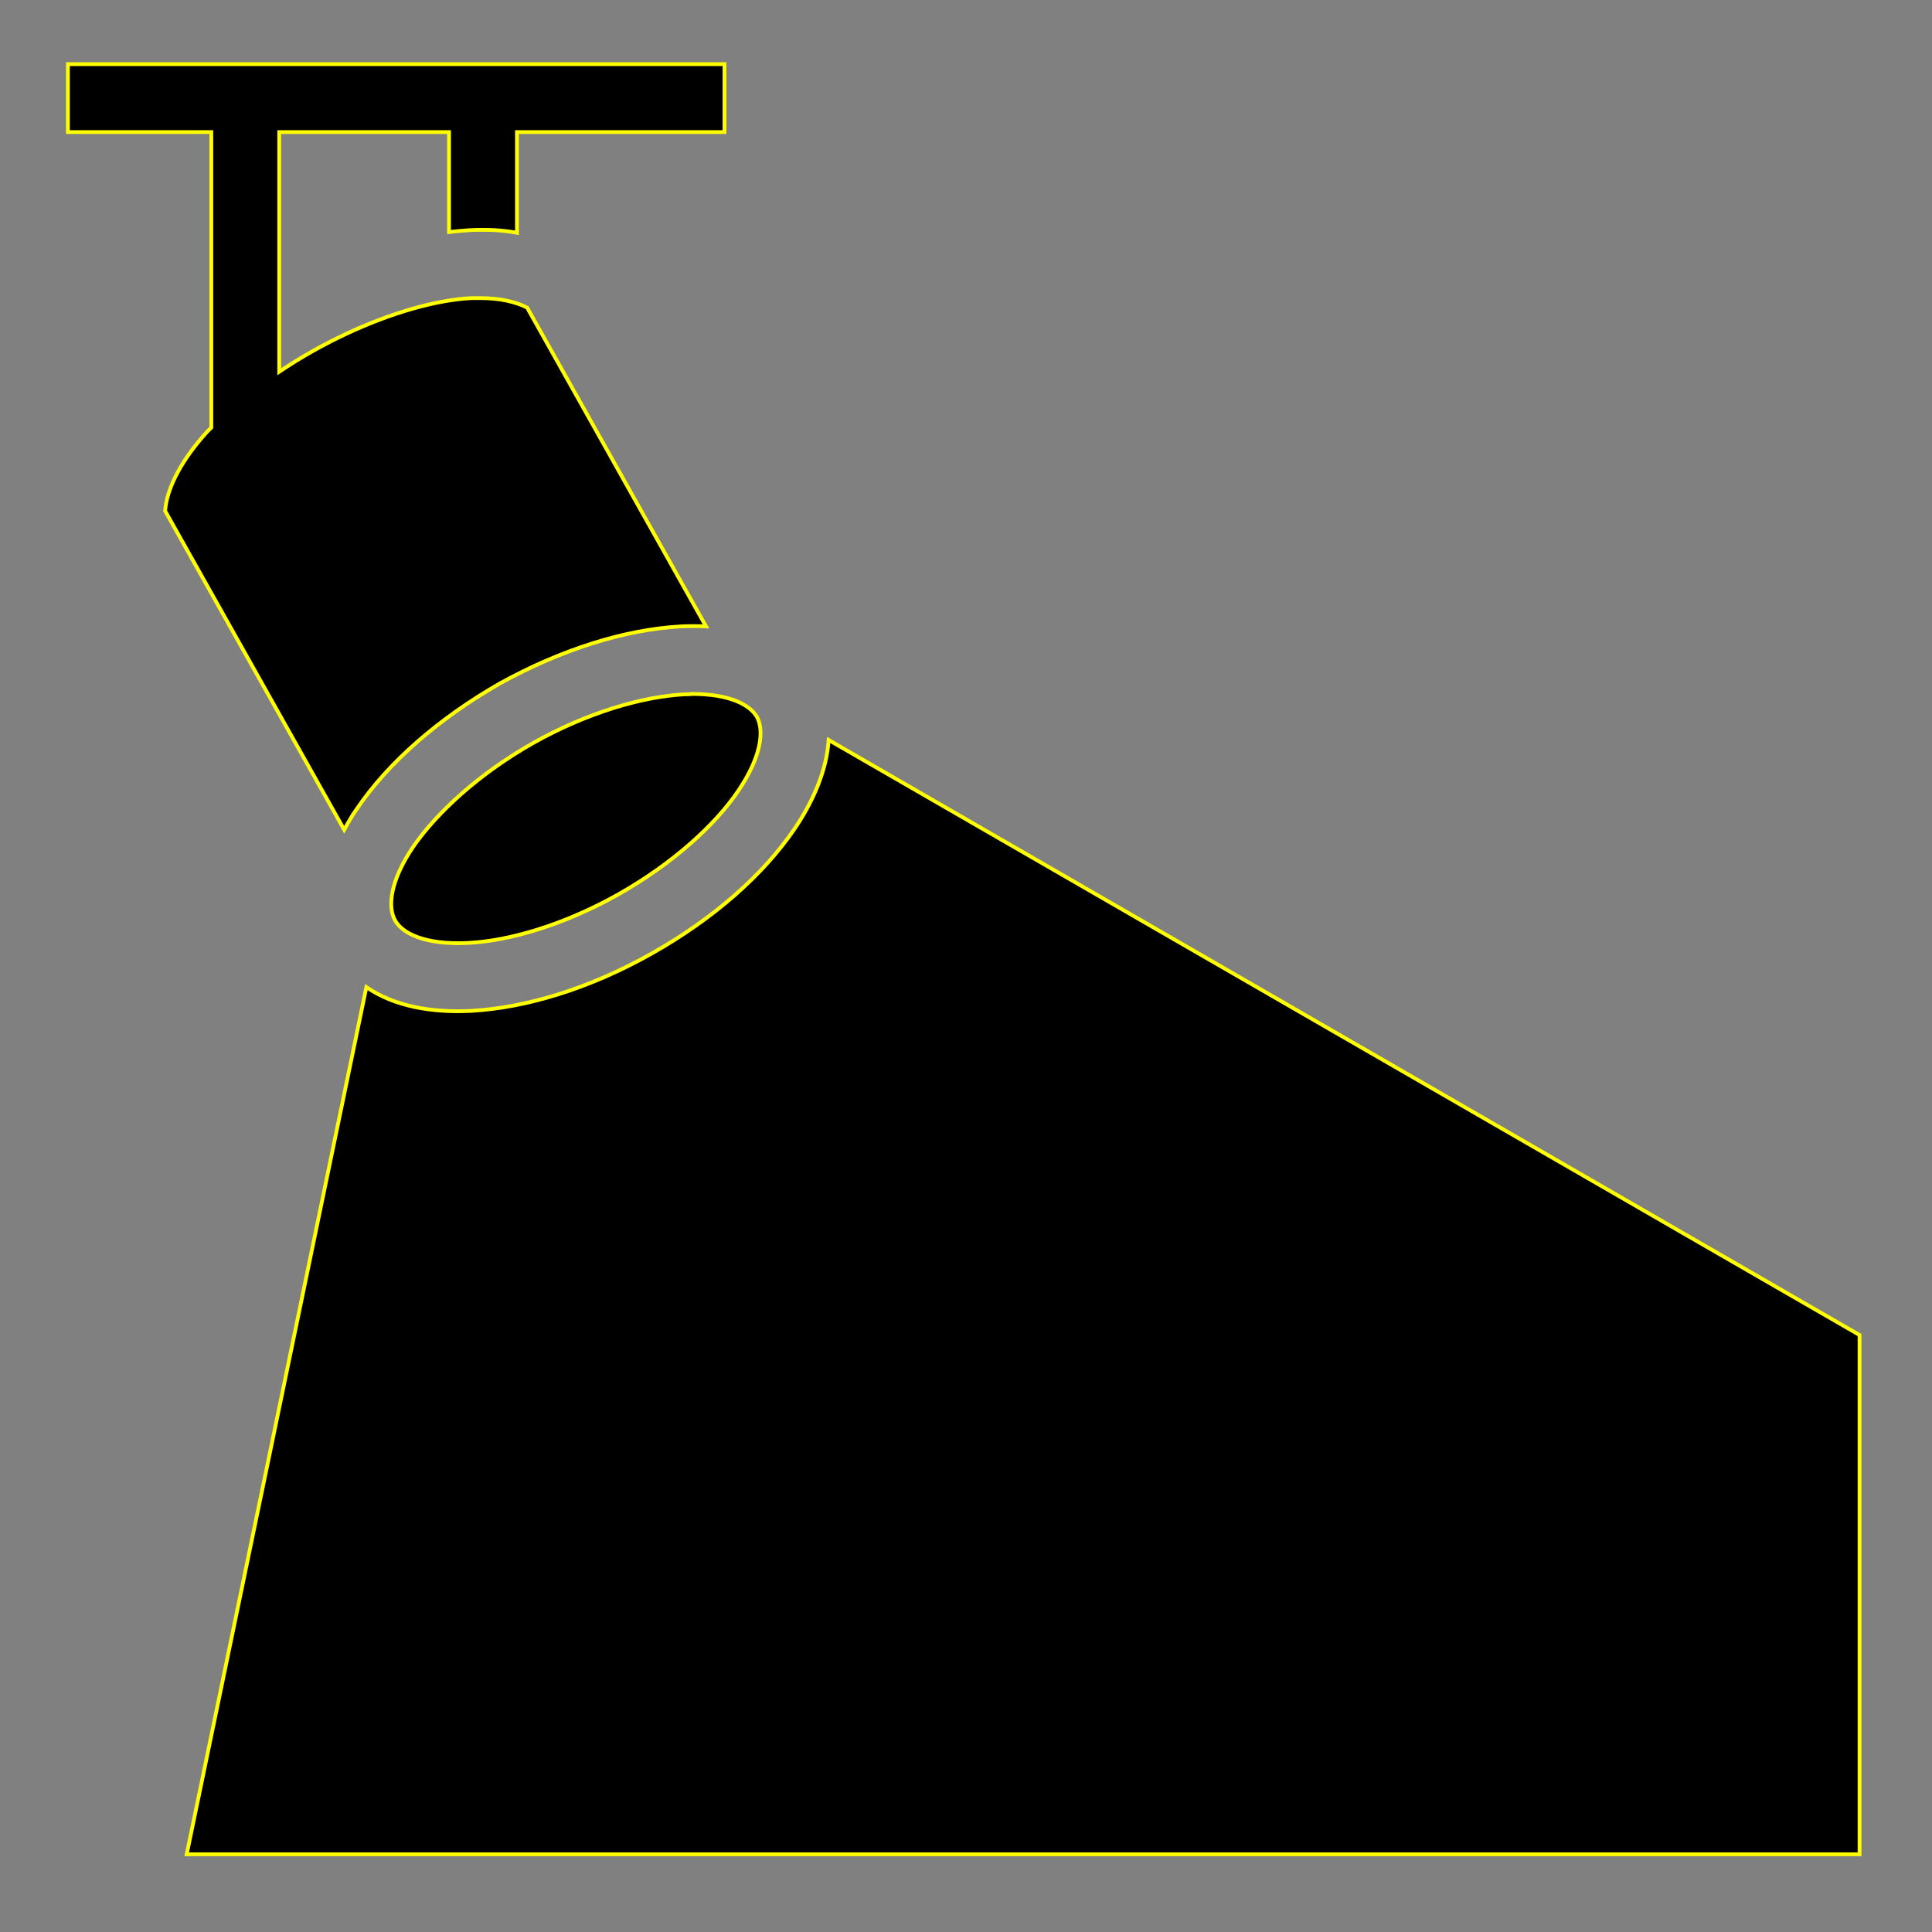 <!DOCTYPE svg PUBLIC "-//W3C//DTD SVG 1.1//EN" "http://www.w3.org/Graphics/SVG/1.1/DTD/svg11.dtd">
<!-- Uploaded to: SVG Repo, www.svgrepo.com, Transformed by: SVG Repo Mixer Tools -->
<svg width="800px" height="800px" viewBox="0 0 512 512" xmlns="http://www.w3.org/2000/svg" fill="#ffff00" stroke="#ffff00">
<rect x="0" y="0" width="512" height="512" fill="#808080" stroke="none"/>
<g id="SVGRepo_bgCarrier" stroke-width="0"/>
<g id="SVGRepo_tracerCarrier" stroke-linecap="round" stroke-linejoin="round"/>
<g id="SVGRepo_iconCarrier">
<path fill="#" d="M18 17v18h38v78.3c-.75.7-1.47 1.5-2.16 2.3-6.52 7.5-9.72 14.5-10.08 19.8l47.46 84.5c1.03-1.9 2.15-3.9 3.39-5.6 8.29-12.2 21.49-23.8 37.89-33.2 16.5-9.1 33.3-14.3 48-15.1 2.2-.1 4.4-.1 6.6 0l-47.4-84.47c-3-1.54-7.1-2.5-12.3-2.53h-2.3c-2.3.11-4.9.4-7.5.88-10.7 1.91-23.15 6.66-34.61 13.1-3.08 1.73-6.09 3.59-8.99 5.53V35h45v26.5c1.8-.22 3.5-.39 5.3-.49 4.4-.25 8.6-.07 12.7.67V35h55V17H18zm165.4 166.9c-.6.1-1.3.1-2 .1-11.1.6-25.7 4.8-40.1 12.9-14.3 8.1-25.5 18.4-31.8 27.5-6.2 9.2-6.8 16-4.8 19.5 1.9 3.5 8 6.5 19.1 6 11.1-.5 25.7-4.8 40.1-12.9 14.3-8.1 25.6-18.3 31.8-27.5 6.2-9.2 6.8-16 4.9-19.5-1.9-3.3-7.4-6.1-17.2-6.1zm36.2 12.2c-.5 7.9-4 16.1-9 23.5-8.3 12.2-21.4 23.8-37.9 33.1s-33.3 14.4-48 15.2c-10.3.5-20.2-1.2-27.61-6.3L49.48 491.4H492.8V353.8L219.6 196.1z"/>
</g>
</svg>